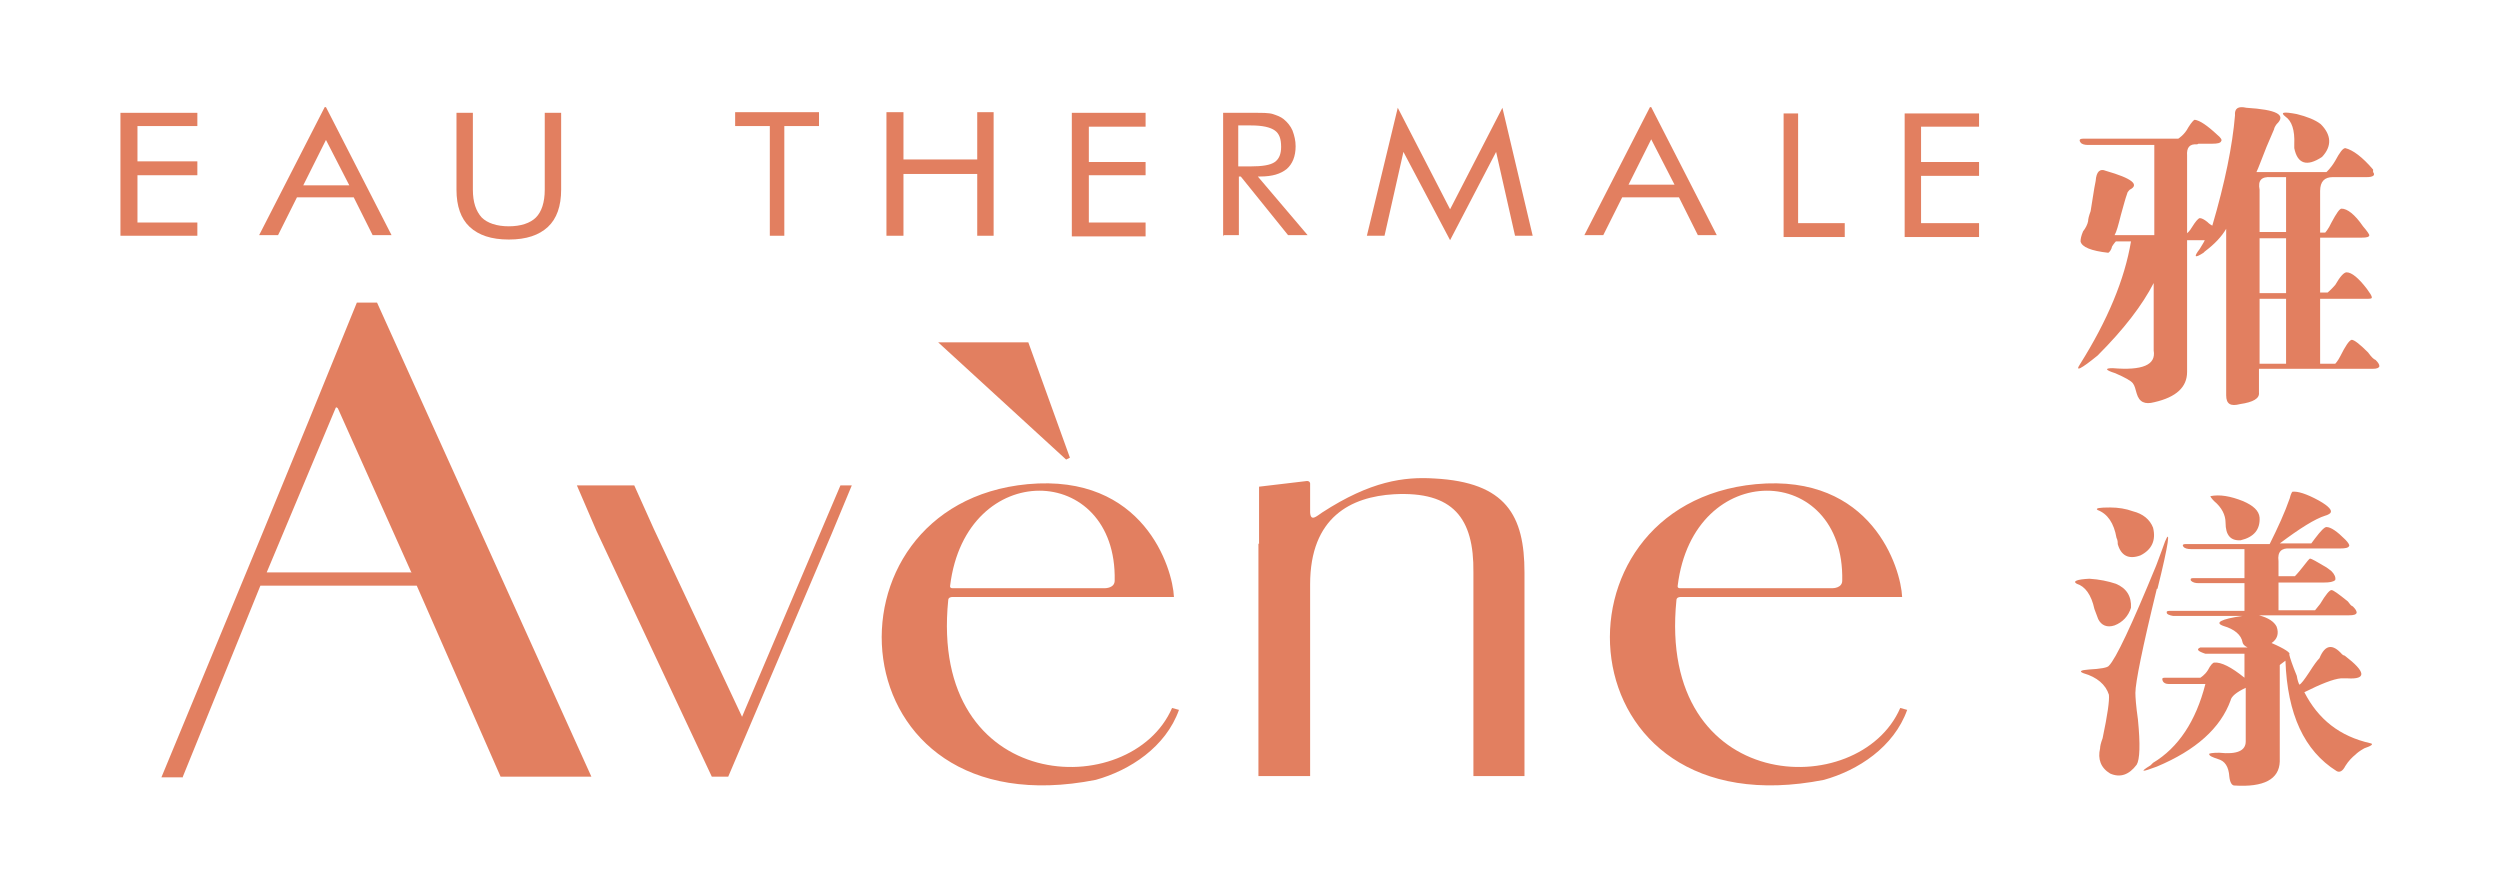 <svg width="140" height="50" viewBox="0 0 140 50" fill="none" xmlns="http://www.w3.org/2000/svg">
<path fill-rule="evenodd" clip-rule="evenodd" d="M94.162 32.938H102.636C102.636 32.938 103.165 32.938 103.165 32.515C103.307 25.877 94.833 25.63 93.951 32.797C93.915 32.974 94.127 32.938 94.127 32.938H94.162ZM106.52 33.433H94.092C94.092 33.433 93.88 33.433 93.88 33.609C92.785 44.519 104.119 44.943 106.414 39.647L106.802 39.753C106.061 41.836 104.048 43.142 102.142 43.672C87.454 46.567 86.36 28.243 98.329 27.113C104.825 26.513 106.449 31.809 106.52 33.433Z" fill="#E27F60"/>
<path fill-rule="evenodd" clip-rule="evenodd" d="M70.472 30.432C70.472 34.774 70.472 39.117 70.472 43.46H73.367V32.727C73.367 28.949 75.662 27.819 78.063 27.678C81.382 27.501 82.547 29.02 82.511 32.056C82.511 35.869 82.511 39.682 82.511 43.46H85.371C85.371 39.647 85.371 35.869 85.371 32.056C85.371 28.878 84.347 27.007 80.323 26.795C78.628 26.689 76.757 26.936 74.038 28.702C73.72 28.914 73.403 29.231 73.367 28.702V27.078C73.367 27.078 73.367 26.936 73.191 26.936L70.507 27.254V30.467L70.472 30.432Z" fill="#E27F60"/>
<path fill-rule="evenodd" clip-rule="evenodd" d="M45.758 30.255L41.733 39.717L41.556 40.141L36.614 29.62L35.519 27.184H32.306L33.401 29.726L39.862 43.495H40.78L46.57 29.902L47.7 27.184H47.064L45.758 30.255Z" fill="#E27F60"/>
<path fill-rule="evenodd" clip-rule="evenodd" d="M52.536 19.169L59.703 25.736L59.915 25.63L57.585 19.169H52.536Z" fill="#E27F60"/>
<path fill-rule="evenodd" clip-rule="evenodd" d="M53.419 32.938H61.893C61.893 32.938 62.422 32.938 62.422 32.515C62.563 25.877 54.09 25.63 53.207 32.797C53.172 32.974 53.384 32.938 53.384 32.938H53.419ZM65.741 33.433H53.313C53.313 33.433 53.101 33.433 53.101 33.609C52.007 44.519 63.34 44.943 65.635 39.647L66.023 39.753C65.282 41.836 63.27 43.142 61.363 43.672C46.676 46.567 45.581 28.243 57.55 27.113C64.046 26.513 65.67 31.809 65.741 33.433Z" fill="#E27F60"/>
<path fill-rule="evenodd" clip-rule="evenodd" d="M23.02 32.021L18.925 22.876C18.925 22.876 18.819 22.735 18.784 22.876L14.935 32.056H23.056L23.02 32.021ZM10.239 43.53H9.039C12.711 34.669 16.383 25.842 19.984 16.945H21.114L33.118 43.495H28.034L23.338 32.797H14.582L10.239 43.495V43.53Z" fill="#E27F60"/>
<path fill-rule="evenodd" clip-rule="evenodd" d="M81.205 13.45L78.592 8.507L77.533 13.202H76.545L78.275 6.035L81.205 11.72L84.135 6.035L85.83 13.202H84.842L83.782 8.507L81.205 13.45Z" fill="#E27F60"/>
<path fill-rule="evenodd" clip-rule="evenodd" d="M92.468 7.801L91.197 10.343H93.774L92.468 7.801ZM92.468 6L96.139 13.167H95.08L94.021 11.049H90.844L89.784 13.167H88.725L92.397 6H92.468Z" fill="#E27F60"/>
<path fill-rule="evenodd" clip-rule="evenodd" d="M18.254 7.836L16.983 10.378H19.561L18.254 7.836ZM18.254 6L21.926 13.167H20.867L19.808 11.049H16.63L15.571 13.167H14.512L18.183 6H18.254Z" fill="#E27F60"/>
<path fill-rule="evenodd" clip-rule="evenodd" d="M99.882 13.273V6.353H100.694V12.496H103.306V13.273H99.882Z" fill="#E27F60"/>
<path fill-rule="evenodd" clip-rule="evenodd" d="M106.661 13.273V6.353H110.827V7.094H107.579V9.072H110.827V9.848H107.579V12.496H110.827V13.273H106.661Z" fill="#E27F60"/>
<path fill-rule="evenodd" clip-rule="evenodd" d="M6.745 13.202V6.318H11.052V7.059H7.698V9.036H11.052V9.813H7.698V12.461H11.052V13.202H6.745Z" fill="#E27F60"/>
<path fill-rule="evenodd" clip-rule="evenodd" d="M68.495 13.238V6.318H70.225C70.719 6.318 71.072 6.318 71.284 6.388C71.496 6.459 71.708 6.53 71.884 6.671C72.096 6.847 72.273 7.059 72.379 7.306C72.484 7.589 72.555 7.871 72.555 8.189C72.555 8.754 72.379 9.178 72.061 9.46C71.708 9.742 71.249 9.884 70.578 9.884H70.437L73.226 13.167H72.131L69.483 9.884H69.377V13.167H68.53L68.495 13.238ZM69.342 7.024V9.319H70.013C70.684 9.319 71.143 9.248 71.39 9.072C71.637 8.895 71.743 8.613 71.743 8.224C71.743 7.765 71.637 7.483 71.39 7.306C71.143 7.13 70.719 7.024 70.048 7.024H69.377H69.342Z" fill="#E27F60"/>
<path fill-rule="evenodd" clip-rule="evenodd" d="M60.022 13.238V6.318H64.153V7.094H60.975V9.072H64.153V9.813H60.975V12.461H64.153V13.238H60.022Z" fill="#E27F60"/>
<path fill-rule="evenodd" clip-rule="evenodd" d="M49.641 13.202V6.282H50.594V8.93H54.725V6.282H55.643V13.202H54.725V9.742H50.594V13.202H49.641Z" fill="#E27F60"/>
<path fill-rule="evenodd" clip-rule="evenodd" d="M43.11 13.202V7.059H41.168V6.282H45.864V7.059H43.922V13.202H43.11Z" fill="#E27F60"/>
<path fill-rule="evenodd" clip-rule="evenodd" d="M25.563 6.318H26.481V10.625C26.481 11.331 26.657 11.825 26.975 12.179C27.293 12.496 27.823 12.673 28.493 12.673C29.164 12.673 29.694 12.496 30.012 12.179C30.329 11.861 30.506 11.331 30.506 10.625V6.318H31.424V10.625C31.424 11.543 31.177 12.249 30.682 12.708C30.188 13.167 29.482 13.414 28.493 13.414C27.505 13.414 26.799 13.167 26.304 12.708C25.81 12.249 25.563 11.543 25.563 10.625V6.318Z" fill="#E27F60"/>
<path d="M123.042 8.083C122.618 8.048 122.442 8.26 122.477 8.719V13.061C122.477 13.061 122.618 12.955 122.76 12.708C122.936 12.426 123.077 12.249 123.183 12.214C123.289 12.214 123.431 12.284 123.607 12.426C123.713 12.532 123.819 12.602 123.889 12.637C124.596 10.237 125.019 8.154 125.16 6.459C125.125 6.071 125.337 5.929 125.796 6.035C127.491 6.141 128.056 6.424 127.491 6.953C127.385 7.094 127.349 7.2 127.349 7.236C127.244 7.483 127.102 7.801 126.926 8.224C126.643 8.93 126.467 9.425 126.361 9.636H130.28C130.28 9.636 130.527 9.425 130.774 9.001C131.021 8.542 131.198 8.295 131.339 8.295C131.763 8.401 132.292 8.789 132.893 9.495V9.636C133.034 9.813 132.893 9.919 132.539 9.919H130.633C130.174 9.919 129.927 10.166 129.927 10.696V13.026H130.209C130.209 13.026 130.386 12.849 130.562 12.461C130.845 11.931 131.021 11.684 131.127 11.684C131.445 11.684 131.869 12.002 132.328 12.673C132.575 12.955 132.681 13.132 132.681 13.167C132.681 13.273 132.539 13.308 132.257 13.308H129.927V16.38H130.35C130.35 16.38 130.527 16.239 130.774 15.956C131.057 15.462 131.268 15.25 131.41 15.25C131.692 15.25 132.08 15.568 132.539 16.168C132.716 16.415 132.822 16.556 132.822 16.662C132.822 16.733 132.716 16.733 132.469 16.733H129.927V20.369H130.774C130.774 20.369 130.915 20.228 131.057 19.946C131.339 19.381 131.551 19.063 131.692 19.028C131.833 19.028 132.151 19.275 132.61 19.734C132.787 19.981 132.928 20.122 133.034 20.158C133.175 20.299 133.246 20.405 133.246 20.511C133.21 20.617 133.069 20.652 132.893 20.652H126.502V21.994C126.537 22.311 126.184 22.523 125.443 22.629C124.913 22.77 124.666 22.629 124.666 22.135V12.814C124.419 13.238 124.031 13.661 123.466 14.085C123.501 14.05 123.466 14.085 123.395 14.156C122.901 14.473 122.83 14.403 123.183 13.944C123.325 13.697 123.43 13.556 123.466 13.45H122.477V20.828C122.477 21.676 121.877 22.241 120.641 22.523C120.112 22.664 119.794 22.523 119.653 22.029C119.582 21.782 119.547 21.605 119.441 21.464C119.335 21.323 119.017 21.146 118.452 20.899C117.887 20.723 117.852 20.617 118.311 20.617C119.971 20.758 120.747 20.44 120.606 19.628V15.85C119.971 17.086 118.947 18.428 117.464 19.911C116.511 20.687 116.193 20.828 116.475 20.405C118.029 17.933 118.982 15.639 119.335 13.52H118.488C118.488 13.52 118.382 13.626 118.276 13.803C118.241 13.979 118.135 14.12 118.064 14.156C117.111 14.05 116.581 13.838 116.511 13.52C116.511 13.379 116.546 13.202 116.652 12.955C116.793 12.779 116.899 12.567 116.934 12.39C116.934 12.284 116.97 12.108 117.075 11.825C117.181 11.225 117.252 10.625 117.358 10.131C117.393 9.601 117.605 9.425 117.923 9.566C119.406 9.99 119.829 10.343 119.264 10.625C119.158 10.731 119.123 10.802 119.123 10.837C119.017 11.119 118.911 11.543 118.77 12.037C118.629 12.602 118.523 12.991 118.417 13.167H120.641V8.118H116.934C116.758 8.118 116.581 8.083 116.511 7.977C116.405 7.836 116.475 7.765 116.652 7.765H121.983C121.983 7.765 122.336 7.553 122.548 7.13C122.724 6.847 122.866 6.706 122.901 6.706C123.183 6.741 123.607 7.024 124.172 7.553C124.348 7.695 124.454 7.836 124.384 7.907C124.348 8.012 124.172 8.048 123.889 8.048H123.113L123.042 8.083ZM126.537 12.991H128.02V9.919H127.173C126.643 9.884 126.432 10.095 126.537 10.625V12.955V12.991ZM126.537 16.415H128.02V13.344H126.537V16.415ZM126.537 20.369H128.02V16.733H126.537V20.369ZM130.033 8.789C129.185 9.354 128.656 9.178 128.479 8.295V8.083C128.515 7.271 128.338 6.777 127.985 6.53C127.667 6.282 127.879 6.247 128.62 6.388C129.185 6.53 129.644 6.706 129.962 6.953C130.562 7.553 130.598 8.189 130.033 8.789Z" fill="#E27F60"/>
<path d="M118.417 35.022C117.993 35.163 117.675 35.022 117.499 34.669C117.464 34.563 117.393 34.386 117.287 34.104C117.111 33.292 116.758 32.833 116.299 32.691C116.051 32.55 116.299 32.444 117.005 32.409C117.57 32.444 118.064 32.55 118.488 32.691C119.088 32.938 119.37 33.398 119.335 34.033C119.194 34.492 118.876 34.845 118.417 35.022ZM120.782 32.974C119.97 36.293 119.582 38.234 119.582 38.799C119.582 39.047 119.617 39.541 119.723 40.282C119.864 41.694 119.829 42.542 119.653 42.824C119.229 43.389 118.735 43.566 118.17 43.319C117.64 43.001 117.464 42.507 117.605 41.906C117.605 41.8 117.64 41.624 117.746 41.341C118.029 40 118.134 39.223 118.099 38.905C117.923 38.34 117.428 37.917 116.687 37.705C116.404 37.599 116.51 37.528 116.969 37.493C117.64 37.458 118.029 37.387 118.099 37.281C118.488 36.893 119.37 35.022 120.747 31.668C120.994 31.032 121.135 30.608 121.241 30.326C121.559 29.549 121.453 30.432 120.818 32.974H120.782ZM119.864 31.103C119.194 31.35 118.77 31.103 118.593 30.467C118.593 30.361 118.593 30.255 118.523 30.114C118.382 29.302 118.029 28.772 117.464 28.561C117.322 28.455 117.57 28.419 118.17 28.419C118.629 28.419 119.052 28.49 119.441 28.631C120.006 28.772 120.394 29.09 120.571 29.549C120.747 30.255 120.5 30.785 119.864 31.103ZM127.667 37.246V42.648C127.632 43.636 126.784 44.095 125.125 43.989C124.984 43.989 124.878 43.813 124.843 43.495C124.807 42.93 124.595 42.612 124.207 42.507C123.889 42.401 123.713 42.33 123.713 42.224C123.713 42.189 123.889 42.153 124.278 42.153C125.266 42.259 125.761 42.047 125.761 41.518V38.517C125.231 38.764 124.949 39.011 124.913 39.223C124.348 40.776 122.971 42.012 120.782 42.93C119.935 43.248 119.794 43.248 120.429 42.859C120.465 42.824 120.535 42.754 120.571 42.718C121.983 41.871 122.971 40.388 123.501 38.305H121.453C121.277 38.305 121.135 38.234 121.1 38.093C121.065 37.987 121.1 37.952 121.241 37.952H123.219C123.219 37.952 123.466 37.811 123.642 37.528C123.783 37.246 123.925 37.105 123.995 37.105C124.384 37.069 124.949 37.352 125.69 37.952V36.61H123.501C123.077 36.469 122.971 36.363 123.219 36.257H125.866C125.866 36.257 125.619 36.151 125.584 35.975C125.513 35.551 125.125 35.233 124.525 35.057C123.995 34.88 124.348 34.669 125.584 34.492H121.7C121.7 34.492 121.418 34.457 121.347 34.351C121.312 34.245 121.347 34.209 121.489 34.209H125.69V32.656H123.113C122.936 32.656 122.795 32.621 122.689 32.515C122.654 32.409 122.689 32.374 122.83 32.374H125.69V30.75H122.689C122.512 30.75 122.336 30.714 122.265 30.608C122.195 30.502 122.265 30.467 122.407 30.467H127.102C127.561 29.549 127.95 28.702 128.232 27.89C128.267 27.713 128.338 27.572 128.373 27.537C128.656 27.501 129.15 27.643 129.856 28.031C130.421 28.349 130.633 28.596 130.492 28.737C130.456 28.772 130.35 28.843 130.209 28.878C129.644 29.055 128.797 29.584 127.667 30.432H129.432L129.644 30.149C129.962 29.726 130.174 29.514 130.28 29.514C130.527 29.514 130.88 29.761 131.339 30.22C131.515 30.396 131.586 30.538 131.551 30.573C131.515 30.679 131.339 30.714 131.056 30.714H128.232C127.773 30.679 127.526 30.891 127.596 31.42V32.268H128.514C128.514 32.268 128.691 32.091 128.938 31.773C129.185 31.456 129.326 31.279 129.362 31.279C129.432 31.279 129.75 31.456 130.28 31.773C130.421 31.879 130.527 31.95 130.562 31.985C130.739 32.162 130.809 32.338 130.774 32.48C130.668 32.586 130.456 32.621 130.139 32.621H127.596V34.174H129.644L129.927 33.821C130.244 33.292 130.456 33.044 130.562 33.044C130.668 33.044 130.951 33.256 131.48 33.68C131.586 33.821 131.657 33.927 131.763 33.962C131.904 34.104 131.974 34.209 131.974 34.315C131.939 34.421 131.798 34.457 131.551 34.457H126.502C127.032 34.598 127.349 34.81 127.491 35.092C127.632 35.481 127.526 35.798 127.208 36.01C127.95 36.328 128.303 36.575 128.197 36.646C128.232 36.822 128.373 37.246 128.62 37.846C128.656 38.093 128.726 38.27 128.762 38.34C128.868 38.305 129.044 38.058 129.326 37.634C129.574 37.246 129.75 36.999 129.891 36.858C130.209 36.081 130.633 36.045 131.162 36.646C131.198 36.681 131.268 36.716 131.304 36.716C132.504 37.634 132.539 38.058 131.445 37.987H131.092C130.668 38.023 129.962 38.305 129.044 38.764C129.821 40.282 131.021 41.235 132.751 41.624C132.928 41.659 132.822 41.765 132.398 41.906C132.151 42.047 132.01 42.153 131.904 42.259C131.727 42.401 131.515 42.612 131.339 42.895C131.198 43.177 131.021 43.283 130.845 43.177C129.044 42.047 128.091 40 127.985 36.999L127.702 37.211L127.667 37.246ZM125.619 28.066C126.184 28.313 126.502 28.596 126.537 28.984C126.573 29.655 126.22 30.079 125.478 30.255C124.913 30.291 124.631 29.973 124.631 29.267C124.631 28.843 124.419 28.419 123.995 28.066C123.854 27.925 123.783 27.819 123.783 27.784C124.313 27.678 124.913 27.784 125.619 28.066Z" fill="#E27F60"/>
</svg>
